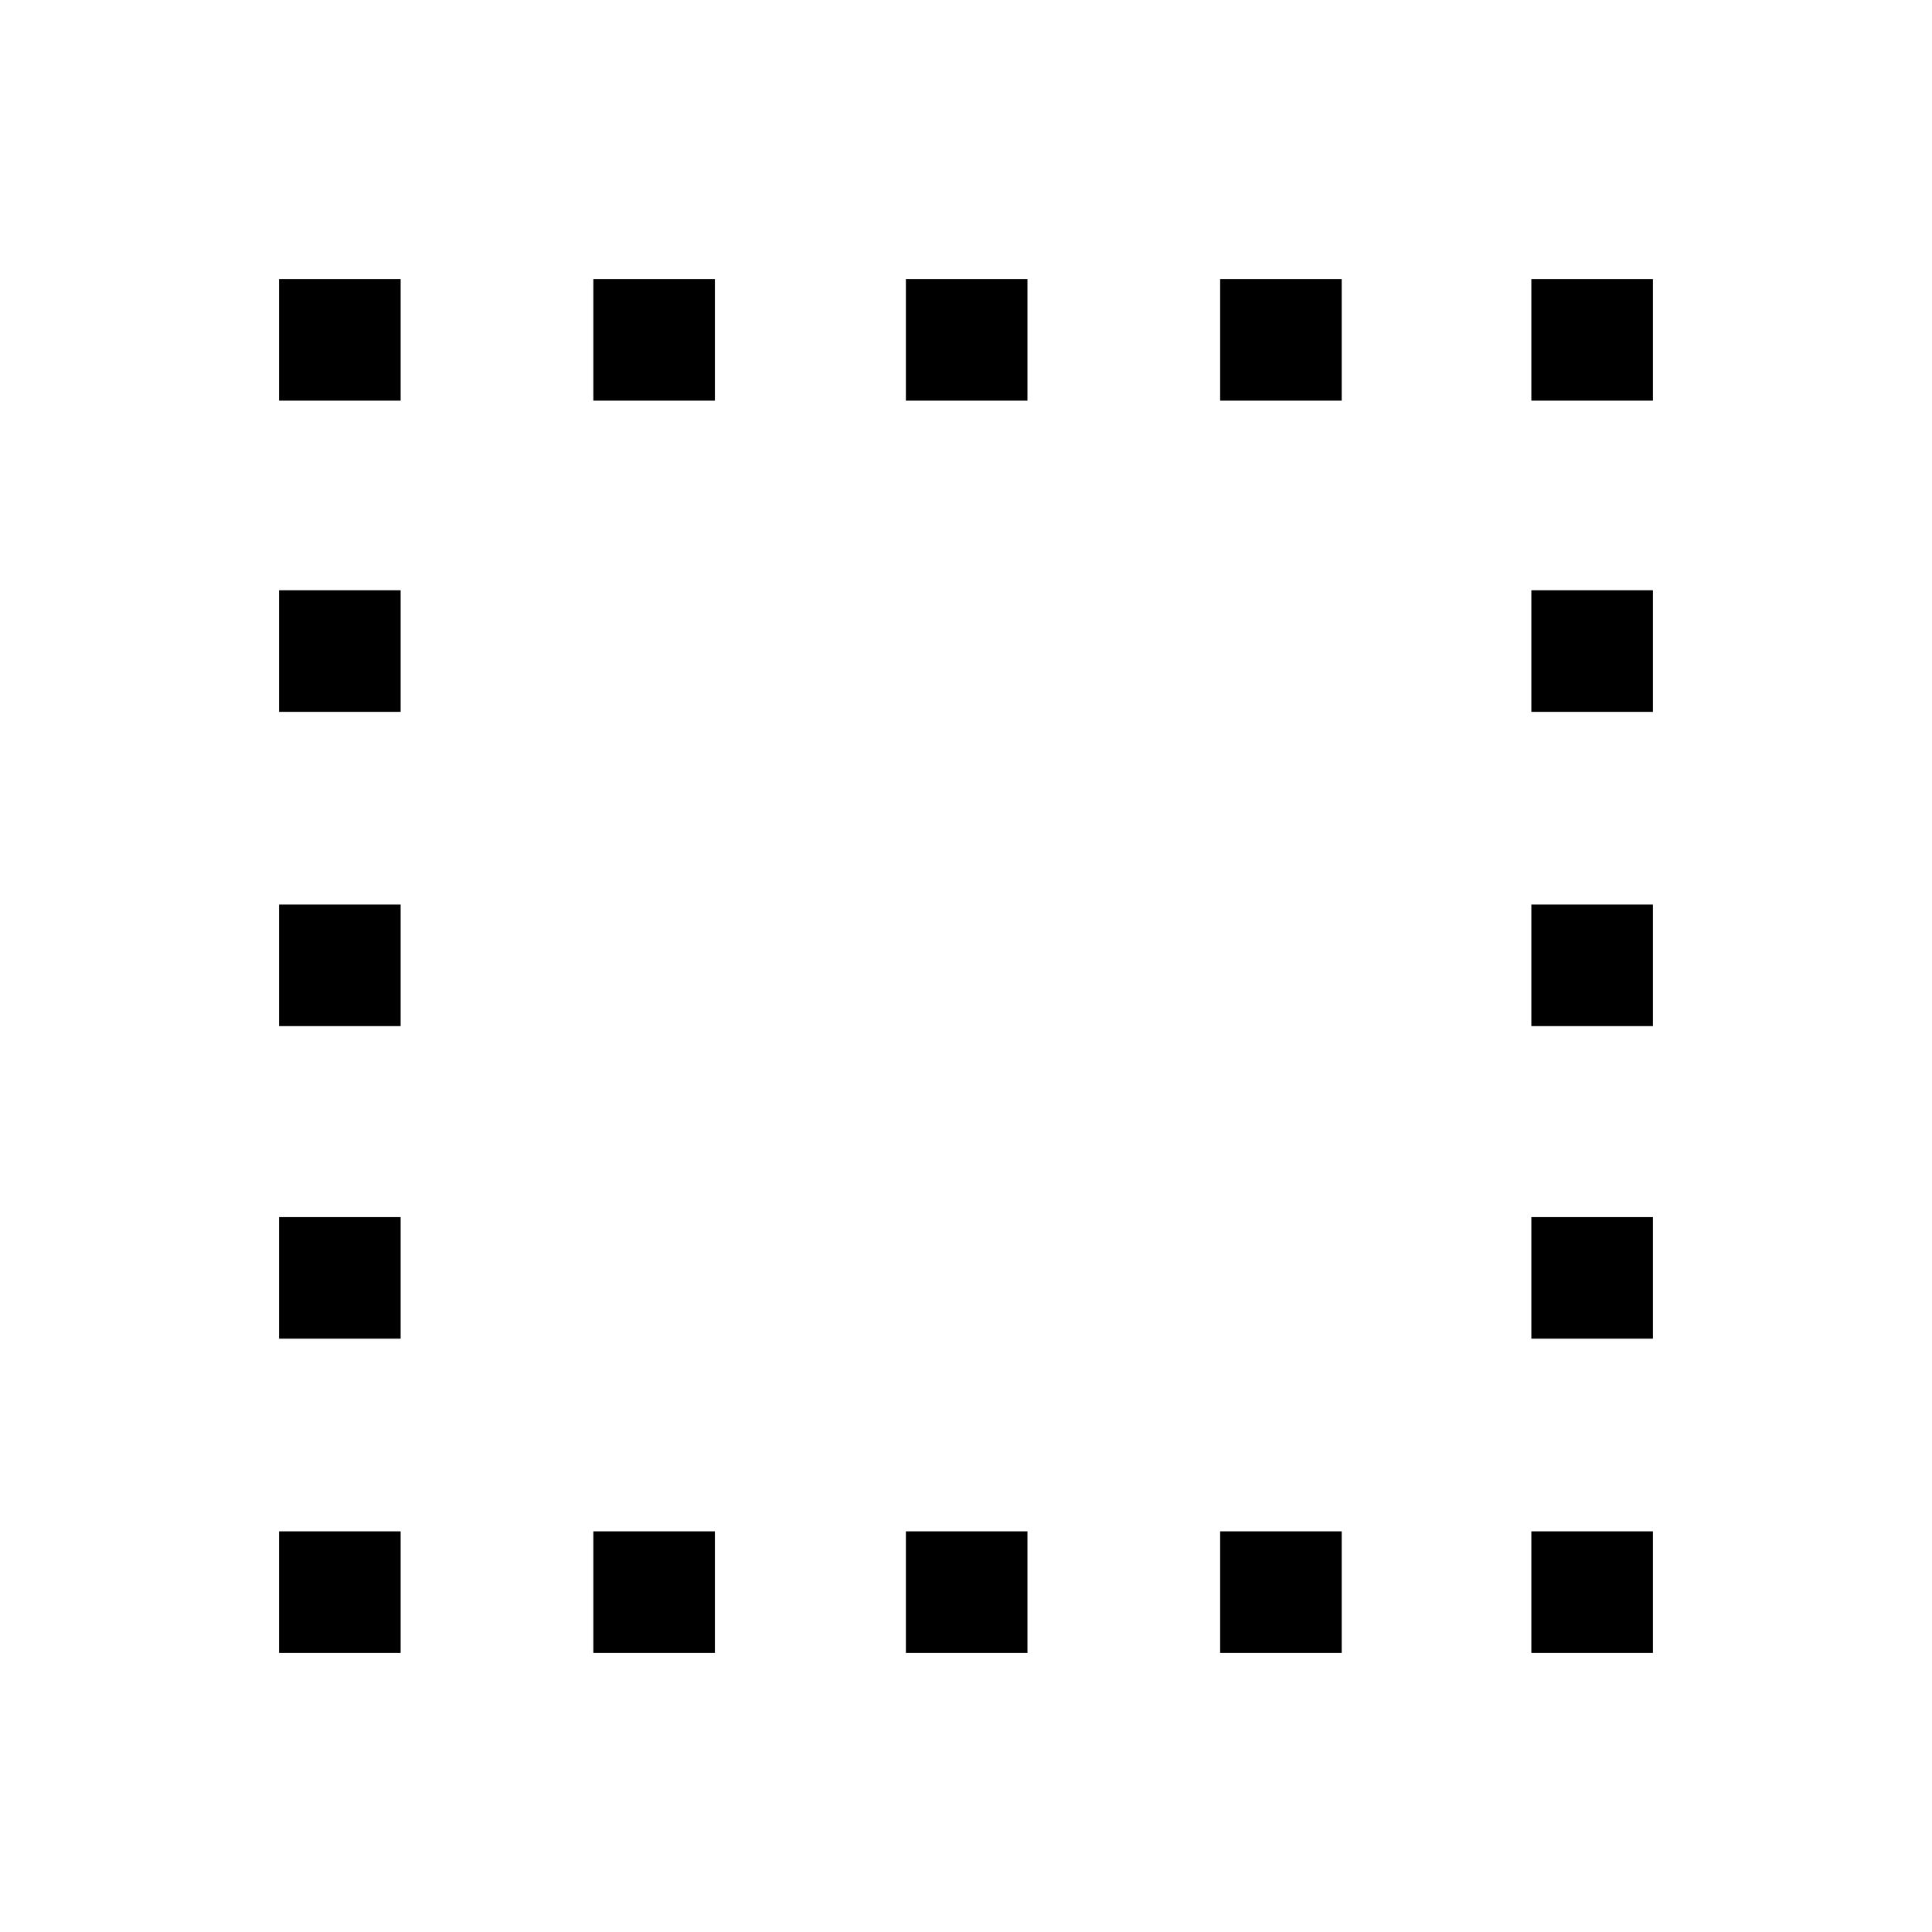 <svg xmlns="http://www.w3.org/2000/svg" height="40" viewBox="0 -960 960 960" width="40"><path d="M294.82-138.67v-60.41h60.41v60.41h-60.41ZM138.67-760.92v-60.41h60.41v60.41h-60.41Zm156.15 0v-60.41h60.41v60.41h-60.41Zm155.31 622.25v-60.41h60.41v60.41h-60.41Zm0-622.25v-60.41h60.41v60.41h-60.41Zm156.15 0v-60.41h60.41v60.41h-60.41Zm0 622.25v-60.41h60.41v60.41h-60.41Zm154.64-622.25v-60.41h60.41v60.41h-60.41ZM138.67-138.67v-60.41h60.41v60.41h-60.41Zm0-156.15v-60.41h60.41v60.41h-60.41Zm0-155.31v-60.41h60.41v60.41h-60.41Zm0-156.15v-60.41h60.41v60.41h-60.41Zm622.25 467.61v-60.41h60.41v60.41h-60.41Zm0-156.15v-60.41h60.41v60.41h-60.41Zm0-155.31v-60.41h60.41v60.41h-60.41Zm0-156.15v-60.41h60.41v60.41h-60.41Z"/></svg>